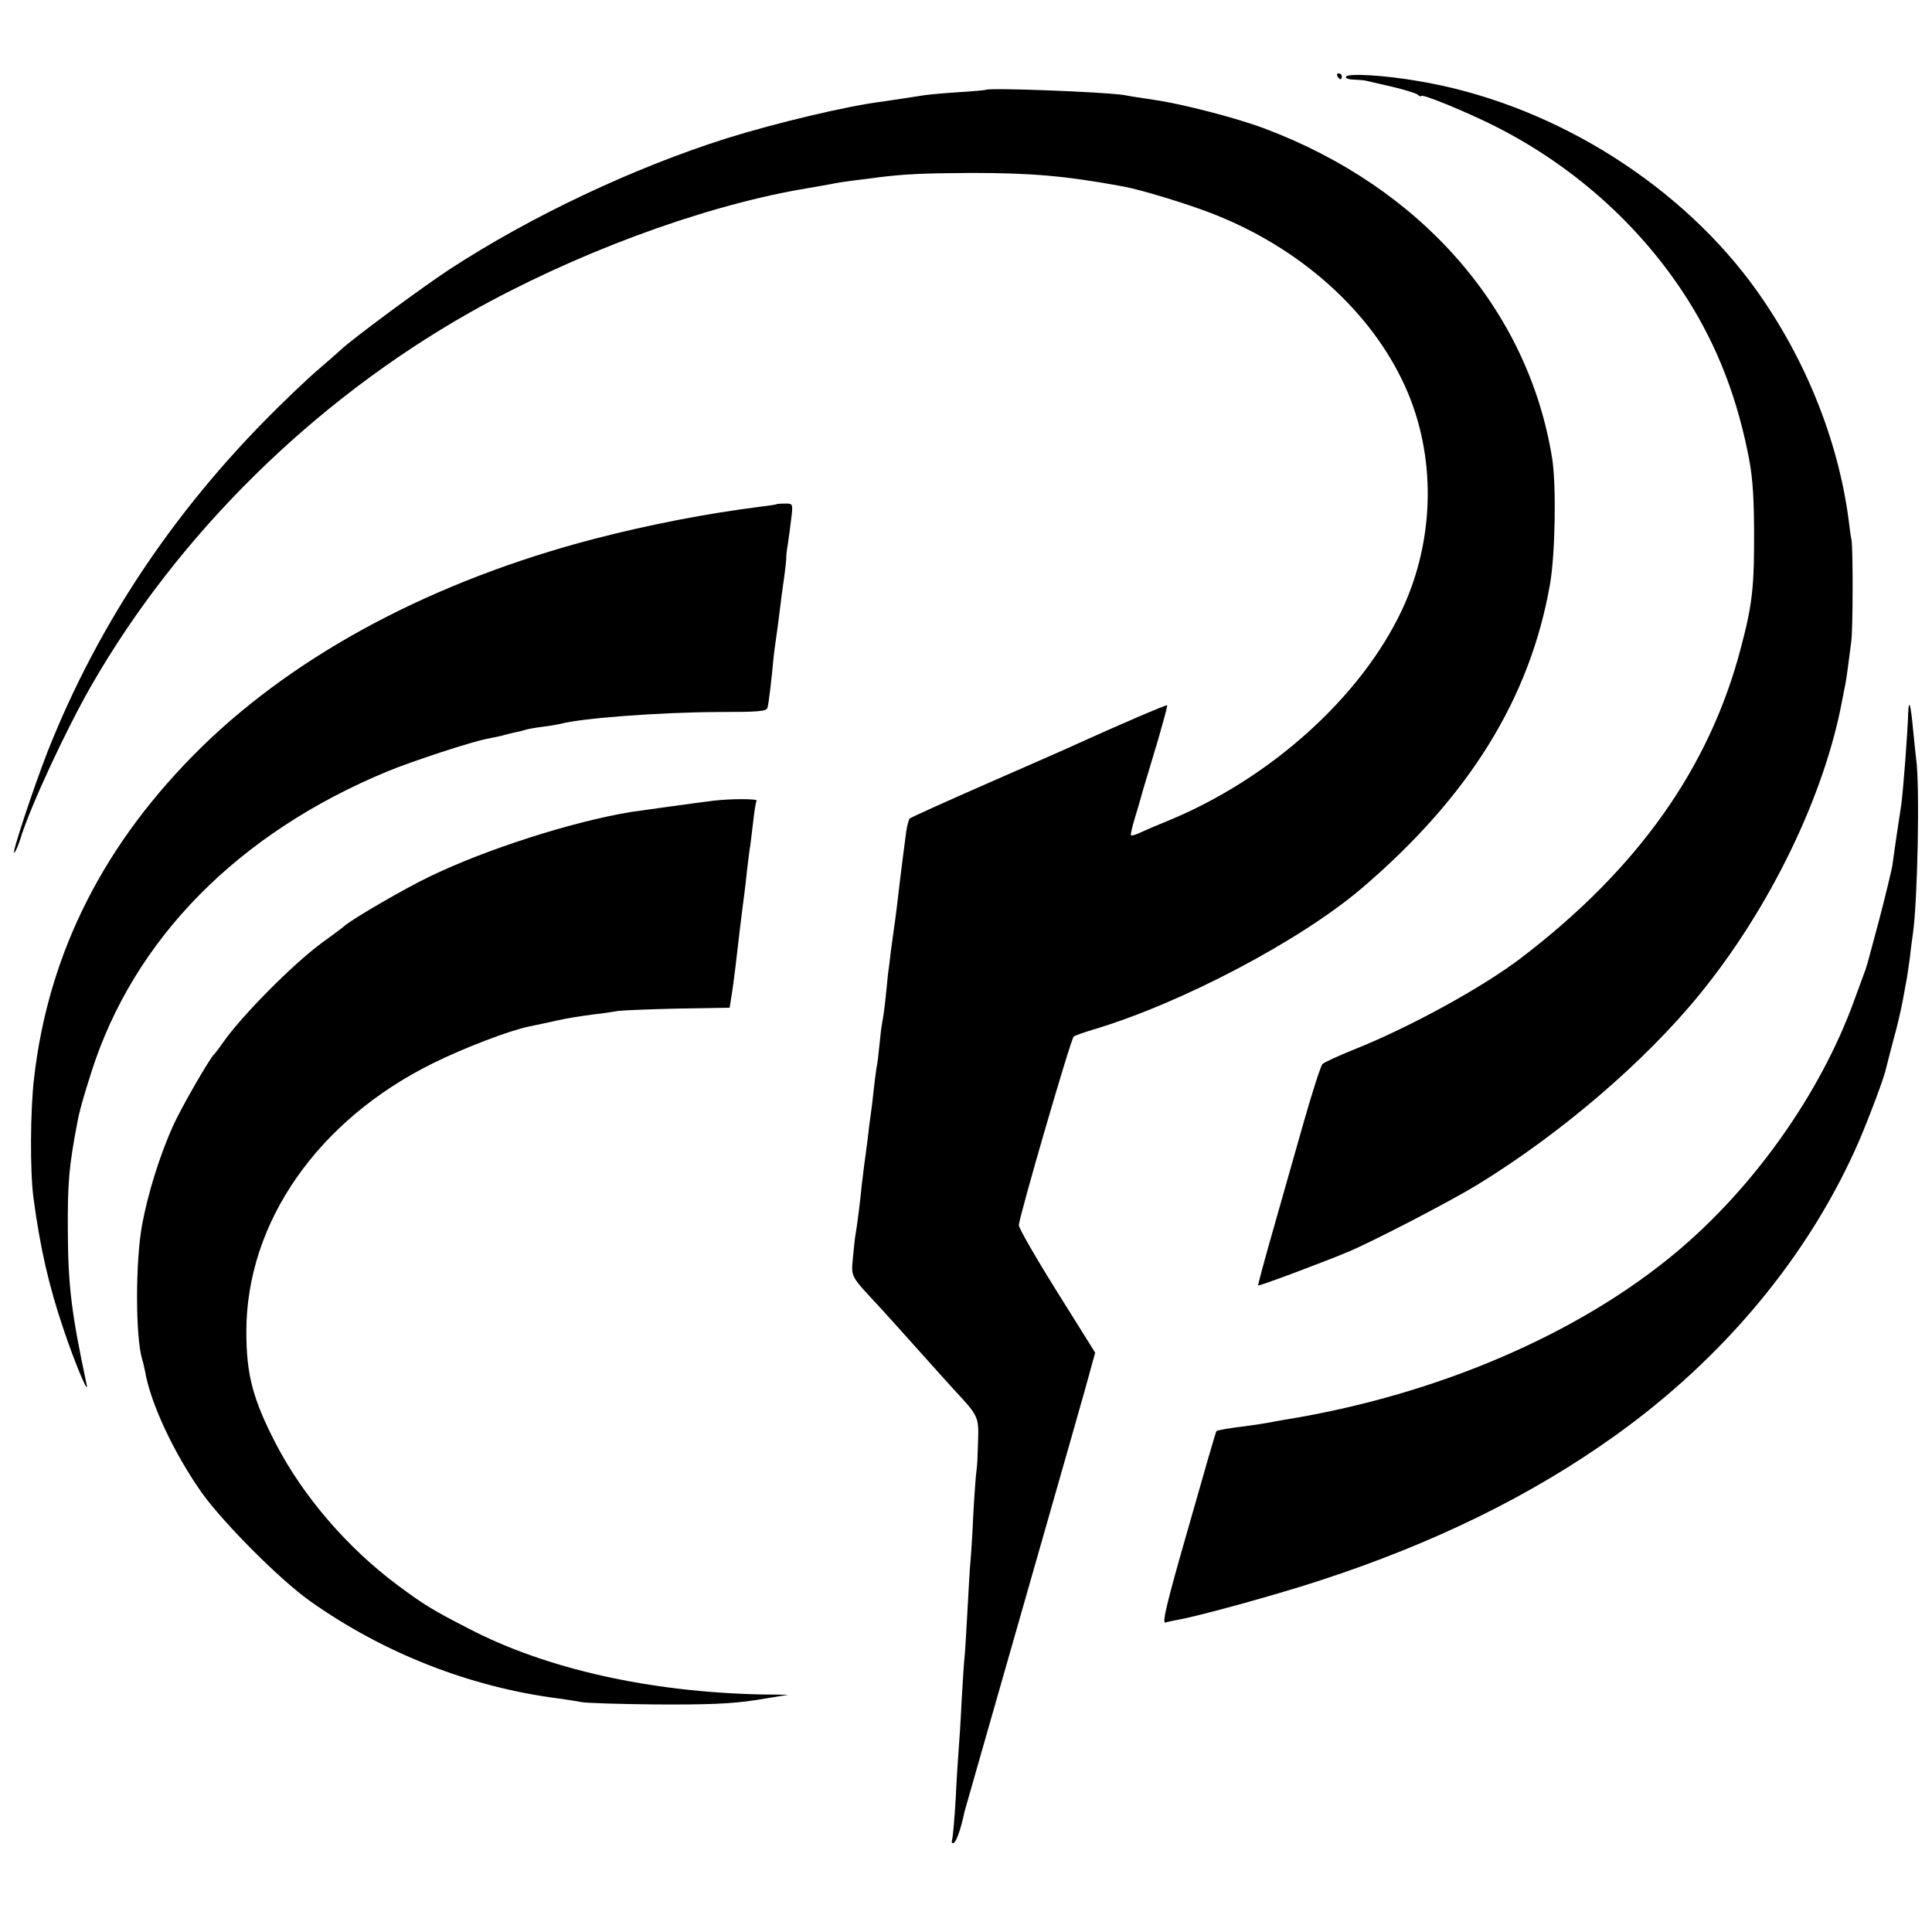 <?xml version="1.0" standalone="no"?>
<!DOCTYPE svg PUBLIC "-//W3C//DTD SVG 20010904//EN"
 "http://www.w3.org/TR/2001/REC-SVG-20010904/DTD/svg10.dtd">
<svg version="1.0" xmlns="http://www.w3.org/2000/svg"
 width="658pt" height="658pt" viewBox="0 0 658 658"
 preserveAspectRatio="xMidYMid meet">
<g transform="translate(0,658) scale(0.1,-0.1)"
fill="#000000" stroke="none">
<path d="M4555 6320 c3 -5 8 -10 11 -10 2 0 4 5 4 10 0 6 -5 10 -11 10 -5 0
-7 -4 -4 -10z"/>
<path d="M4584 6319 c-3 -5 9 -10 25 -10 17 -1 34 -2 39 -3 4 -1 43 -10 87
-20 44 -10 86 -23 93 -28 6 -6 12 -8 12 -5 0 9 143 -49 242 -98 262 -130 485
-325 643 -560 110 -164 183 -341 226 -548 17 -79 22 -140 23 -267 1 -196 -5
-255 -44 -403 -106 -409 -350 -755 -750 -1060 -131 -100 -381 -237 -570 -312
-52 -21 -100 -43 -106 -49 -6 -6 -37 -103 -69 -216 -32 -113 -79 -279 -105
-370 -26 -91 -46 -166 -45 -168 3 -3 235 84 310 116 87 37 345 171 435 226
283 173 571 419 759 650 240 294 427 681 486 1006 4 19 8 42 10 50 3 14 12 81
20 145 6 44 6 316 1 345 -3 14 -7 45 -10 70 -37 281 -156 570 -334 809 -264
352 -693 612 -1132 685 -116 20 -238 27 -246 15z"/>
<path d="M3357 6274 c-1 -1 -42 -5 -92 -8 -49 -3 -101 -8 -115 -10 -31 -5
-118 -18 -145 -22 -121 -15 -363 -73 -530 -125 -319 -101 -668 -266 -945 -447
-93 -61 -330 -236 -370 -274 -14 -13 -43 -38 -65 -57 -22 -18 -76 -68 -120
-111 -365 -352 -636 -753 -813 -1200 -49 -126 -126 -358 -113 -344 5 5 14 27
21 49 34 110 155 370 241 520 296 515 755 968 1288 1270 353 199 782 359 1128
420 48 8 99 17 113 20 14 3 43 7 65 10 22 3 61 7 86 11 91 11 147 14 319 15
202 0 320 -10 515 -46 60 -11 212 -57 300 -91 301 -116 544 -333 660 -589 107
-235 103 -521 -10 -762 -139 -296 -447 -574 -796 -718 -35 -14 -77 -32 -94
-40 -16 -8 -31 -12 -33 -10 -2 2 3 25 11 52 8 26 22 73 30 103 9 30 32 107 51
170 18 63 33 116 31 118 -2 3 -176 -72 -310 -133 -16 -8 -149 -66 -295 -130
-146 -64 -268 -119 -272 -123 -3 -4 -9 -25 -12 -47 -9 -69 -18 -139 -21 -165
-6 -52 -16 -136 -20 -160 -2 -14 -7 -50 -11 -80 -3 -30 -8 -66 -10 -80 -1 -14
-5 -50 -8 -80 -3 -30 -8 -66 -11 -80 -3 -14 -7 -50 -10 -81 -3 -31 -7 -65 -10
-77 -2 -11 -6 -47 -10 -79 -3 -32 -8 -69 -10 -83 -2 -14 -7 -50 -10 -80 -4
-30 -9 -71 -12 -90 -2 -19 -6 -48 -8 -65 -4 -47 -17 -148 -21 -168 -2 -10 -6
-46 -9 -80 -6 -68 -11 -59 94 -172 20 -22 77 -85 126 -140 49 -55 106 -118
126 -140 82 -88 83 -91 80 -176 -1 -43 -3 -86 -5 -96 -2 -10 -7 -76 -11 -148
-3 -71 -8 -146 -10 -165 -2 -19 -6 -93 -10 -165 -4 -71 -8 -143 -10 -160 -2
-16 -6 -84 -10 -150 -3 -66 -8 -140 -10 -165 -2 -25 -7 -99 -10 -165 -4 -66
-9 -128 -12 -139 -3 -12 -1 -16 6 -12 9 6 24 48 36 106 2 8 97 339 210 735
113 396 213 744 220 774 l15 54 -130 208 c-72 115 -130 216 -130 226 0 26 177
635 187 643 4 3 35 14 68 24 299 89 704 303 912 480 367 313 574 648 642 1036
18 103 22 340 7 431 -82 506 -447 922 -981 1122 -93 35 -282 84 -375 97 -41 6
-86 13 -100 16 -67 11 -464 26 -473 18z"/>
<path d="M2646 4863 c-1 -1 -24 -5 -51 -8 -190 -24 -385 -62 -570 -110 -545
-142 -1009 -388 -1337 -708 -333 -326 -523 -701 -572 -1129 -13 -110 -14 -317
-2 -408 23 -172 53 -301 101 -443 39 -117 89 -236 80 -192 -52 244 -63 334
-64 525 -1 160 4 220 33 370 6 34 19 80 47 168 144 453 499 814 1009 1025 82
34 289 102 340 111 14 3 35 7 48 10 12 4 31 8 43 11 11 2 28 6 37 9 9 3 37 8
62 11 25 3 52 8 60 10 71 19 335 39 533 40 140 0 168 2 171 15 4 13 14 97 21
175 1 11 5 38 8 60 3 22 9 63 12 90 3 28 10 79 15 114 5 35 8 67 8 70 -1 3 1
24 5 46 3 22 9 63 12 90 6 49 5 50 -20 50 -15 0 -28 -1 -29 -2z"/>
<path d="M6499 4154 c-2 -71 -17 -267 -24 -317 -6 -38 -24 -158 -30 -205 -3
-17 -23 -101 -45 -185 -41 -153 -42 -160 -53 -187 -3 -8 -18 -49 -33 -90 -114
-313 -339 -632 -604 -854 -335 -281 -821 -489 -1339 -572 -18 -3 -43 -8 -55
-10 -11 -2 -41 -7 -66 -10 -65 -8 -104 -15 -107 -18 -2 -1 -45 -150 -96 -330
-73 -254 -90 -325 -78 -322 9 3 32 7 51 11 75 14 342 88 475 132 387 126 720
289 1005 493 374 267 664 618 832 1005 36 85 86 217 92 248 3 12 14 56 25 97
12 41 25 100 31 130 5 30 12 64 14 76 2 12 7 45 11 75 3 30 8 65 10 79 16 112
24 505 11 595 -2 17 -7 64 -11 105 -7 79 -14 103 -16 54z"/>
<path d="M2430 3853 c-58 -7 -257 -35 -285 -39 -201 -34 -492 -127 -685 -221
-81 -39 -252 -138 -285 -165 -5 -5 -41 -32 -80 -60 -99 -73 -273 -249 -335
-338 -13 -19 -27 -37 -30 -40 -14 -11 -112 -181 -141 -245 -44 -98 -85 -228
-105 -336 -23 -126 -23 -380 0 -458 3 -9 7 -27 10 -41 18 -108 99 -281 194
-415 74 -103 265 -295 368 -368 251 -178 548 -294 849 -332 28 -4 61 -9 75
-12 14 -3 129 -7 255 -8 177 -1 255 2 340 15 l110 18 -90 1 c-382 8 -736 87
-1000 225 -121 62 -152 81 -242 148 -170 127 -319 300 -412 478 -80 154 -102
238 -102 385 0 371 243 720 636 914 105 52 259 111 327 125 13 3 34 7 48 10
14 3 36 8 50 11 42 9 63 12 120 20 30 3 69 9 85 12 17 2 109 6 205 8 l175 3 6
38 c4 22 9 64 13 94 7 64 25 212 31 255 2 17 7 56 10 88 4 32 8 66 10 75 1 9
6 46 10 82 4 36 9 69 12 73 4 7 -88 7 -147 0z"/>
</g>
</svg>
